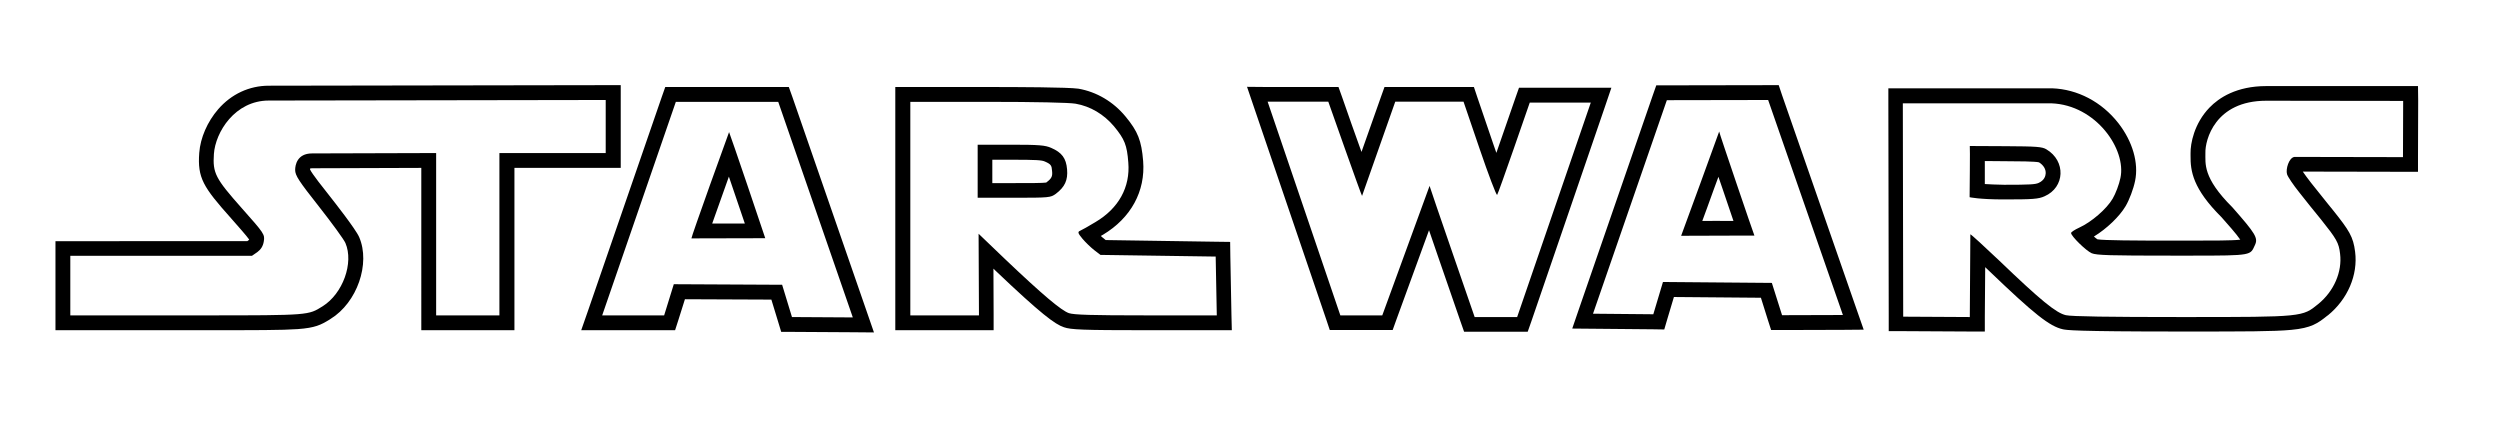 <svg xmlns="http://www.w3.org/2000/svg" viewBox="0 0 1347.6 227.4">
  <g id="Logo">
    <path class="st2" d="M788.9 54.8l8.7 25.5c4.7 13.8 8.9 24.8 9.4 24.8.6-.5 17.6-49.8 17.6-49.8h32.9l-39.7 115.6h-22.9s-24.4-70.5-24.3-70.7L745.1 170h-22.6L683.3 54.8H716s17.9 50.8 18.2 50.8l17.9-50.8h36.8m-116.7-8l3.6 10.6L715 172.5l1.8 5.4h33.9l1.9-5.3 17.7-48.5c1.5 4.4 3.2 9.2 4.8 14 6.1 17.7 12.2 35.3 12.2 35.3l1.9 5.4h34.3l1.9-5.4L865 57.9l3.6-10.6h-49.8l-1.9 5.4c-3 8.6-6.9 20-10.3 29.7-.5-1.5-1-3-1.6-4.6l-8.7-25.5-1.8-5.4h-48.2l-1.9 5.3-10.5 29.7c-3.5-9.7-7.5-21-10.5-29.7l-1.9-5.3H683.1l-10.9-.1zM1295.4 54.4l-.1 30.3s-32.6-.1-49.2-.1h-9.4c-2.9.5-4.7 6.6-3.9 9.3.4 1.4 3.4 5.8 6.6 9.8 3.2 4.1 8.5 10.7 11.8 14.7 8.3 10.4 9.5 12.4 10.2 18.4 1.2 9.7-3.3 20.2-11.8 27.1-8.5 6.9-8.1 7-71.4 7h-2.8c-38.5 0-58.8-.3-61.8-1-5.3-1.2-13.6-8-35.8-29.3-8-7.6-15.3-14.3-15.7-14.3l-.3 44.6-35.9-.2-.2-115h80.1c24.1.9 40.5 24.9 37.2 40.2-.7 3.5-2.6 8.5-4.2 11.2-3.2 5.5-11.4 12.6-18 15.6-2.4 1.1-4.4 2.4-4.4 2.9 0 1.7 8.1 9.6 11.1 10.9 2.6 1.1 10.1 1.3 43.2 1.3h10.6c33.3 0 31.6-.2 34.2-5.7 1.8-3.8.4-6.1-12.2-20.4-16.1-16-14.4-23.6-14.5-29.3-.2-6.8 5.1-28.1 32.8-28.1l73.8.1m-215.1 53.1c15.4 0 18.5-.2 21.8-1.7 11-4.8 11.6-19 1-25.3-2.3-1.4-5.3-1.6-22-1.7l-19.3-.1c.2.1-.1 27.6-.1 27.6s5 1.2 18.6 1.2m223.1-61.1h-81.8c-16 0-25.5 6.3-30.6 11.6-8.3 8.6-10.3 19.5-10.2 24.6v1.3c-.1 8.3 1.2 17.8 16.7 33.2 3.1 3.5 8.2 9.2 10.1 12.1-4.2.5-15 .5-26.3.5h-10.6c-19.9 0-36.7-.1-40.1-.7-.5-.3-1.2-.9-1.9-1.5 6.9-4.2 13.8-10.8 17.1-16.4 2-3.4 4.2-9.2 5.1-13.6 2-9.6-1.3-21.2-9-31.1-9-11.5-22-18.3-35.7-18.8h-88.3v8l.2 115v7.9h7.9l35.9.2h8v-8l.2-26.7c.7.7 1.5 1.4 2.3 2.2 24.2 23.2 32.4 29.7 39.6 31.3 2 .4 5.3 1.2 63.5 1.2h2.8c31.5 0 47.4 0 56.8-.9 10.8-1 14.3-3.5 19.5-7.7l.2-.1c10.7-8.7 16.3-21.8 14.7-34.3-1-8.1-3.2-11.5-11.9-22.4l-2.6-3.2c-3-3.8-6.7-8.4-9.2-11.5-2-2.5-3.5-4.7-4.5-6.1h4.9c16.4 0 48.9.1 49.2.1h8v-8l.1-30.3-.1-7.9zm-233.5 52.8v-6.6-5.8l11.2.1c6.4 0 16.1.1 18 .6 2.4 1.5 3.8 3.7 3.6 6.1-.1 1.3-.7 3.6-3.8 5-1.8.8-4.5 1-18.6 1-4.4-.1-7.8-.2-10.4-.4zM953.1 53.9l40.3 115.9-32.8.1-5.5-17.4-58.7-.5-5.2 17.4-32.5-.3L898.5 54l54.6-.1m-26.4 17c-.1.3-5.1 14.2-10.2 28.1-5.1 14-10.3 28-10.3 28.1.1 0 18.3-.1 30-.1h9.5c-.3-.5-19-55.4-19-56.1m32.1-25h-5.7l-54.6.1h-5.7l-1.9 5.4-39.8 115.2-3.6 10.5 11.1.1 32.5.3 6 .1 1.7-5.8 3.5-11.7 46.9.4 3.7 11.8 1.8 5.6h5.9l32.8-.1 11.2-.1-3.7-10.6-40.3-115.8-1.8-5.4zm-41.2 73.2c1.5-4.1 3.6-9.7 6.3-17.3.9-2.4 1.7-4.6 2.4-6.5.7 2 1.4 4.1 2.2 6.4.6 1.9 3.5 10.3 5.9 17.4-7.2-.1-12.7 0-16.8 0z"/>
    <g>
      <path class="st2" d="M326.5 53.9v28.6h-57.3V170h-34.1V82.5l-66.9.2c-8.1 0-9.1 6.4-9.1 8.9 0 3 2 6 12.8 19.7 7 8.9 13.5 17.8 14.3 19.7 4.6 10.7-1.4 27.3-12.3 34.1-7.8 4.8-6.5 4.9-64.3 4.9H37.9v-32.1h97.9l2.9-2c1.9-1.4 3.1-3.2 3.5-5.8.6-3.7.3-4.2-11.8-17.8-14.3-16.1-15.8-19-15.1-29.3.8-11.7 11.3-28.8 29.6-28.8l181.6-.3m8-8h-8l-181.6.3c-10.5 0-20.2 4.5-27.3 12.7-5.8 6.7-9.6 15.4-10.2 23.5-1 13.5 2.1 18.4 17.1 35.2 4.3 4.9 8.4 9.5 9.8 11.5 0 .1 0 .1-.1.2l-.1.1-.8.6H29.9v48h79.7c28.5 0 42.6 0 50.9-.6 9.5-.7 12.5-2.3 17.1-5.1l.6-.4c14.3-8.8 21.6-29.8 15.4-44.1-1.9-4.4-14-19.7-15.4-21.5-3.8-4.8-10.1-12.7-11.1-15 0-.2.1-.4.1-.5.2 0 .5-.1 1-.1l58.9-.2V178h50.2V90.5h57.3V45.9h-.1zM419.5 54.9l40.2 116.2-32.8-.2-5.3-17.4-58.4-.3L358 170h-33.4l39.7-115.1h55.2m-46.8 73.6l39.8-.1c.1 0-19.3-57.2-19.5-57.2-.1 0-20.7 57.3-20.3 57.3m52.5-81.6H358.6l-1.9 5.4L317 167.4l-3.7 10.6h50.6l1.8-5.6 3.5-11.1 46.6.2 3.6 11.8 1.7 5.6h5.9l32.8.2 11.3.1-3.7-10.7-40.3-116.3-1.9-5.3zm-41.3 73.6c2.5-7 5.9-16.7 9-25.3 2.9 8.6 6.2 18.2 8.6 25.3h-17.6zM532.4 54.9c25.9 0 43.9.4 47.4 1 8 1.4 15.2 5.7 20.7 12.2 5.7 6.9 7 10.1 7.7 19.5 1.1 13.3-5.2 24.7-17.7 32.1-3.6 2.2-7.4 4.3-8.3 4.7-1.4.6-1.2 1.3 1.3 4.3 1.6 1.9 4.5 4.7 6.3 6.1l3.4 2.6 62.1.9.6 31.7h-38.1c-29.4 0-38.9-.3-41.6-1.2-4.1-1.4-14.1-9.8-34.3-29L527.5 126l.2 44h-37V54.9h41.7m-5.5 51.7h19.7c19.1 0 19.7-.1 22.5-2.1 4.9-3.7 6.6-7.4 6.1-13.2-.5-6-2.8-9.1-8.6-11.6-3.2-1.4-6.4-1.7-21.7-1.7H527v28.6m5.4-59.7h-49.8V178h53v-8l-.1-25.2.8.8c25 23.8 32.4 29.2 37.2 30.8 3.7 1.3 10 1.6 44.2 1.6H664l-.2-8.2-.6-31.7-.1-7.7-7.7-.1-59.4-.9-1.2-1c-.4-.3-.9-.7-1.4-1.2.4-.3.9-.5 1.2-.7 15-9 22.9-23.4 21.6-39.7-.9-11-2.8-15.9-9.5-24-6.6-8-15.6-13.3-25.4-15-5.6-.8-33-.9-48.9-.9zm2.5 39.2h9.9c14 0 16.8.2 18.5 1 3.2 1.4 3.6 2.1 3.8 5 .3 2.8-.1 4-2.9 6.1-.1.1-.2.1-.2.2-1.9.3-8.8.3-17.4.3h-11.7V86.1z"/>
    </g>
  </g>
</svg>